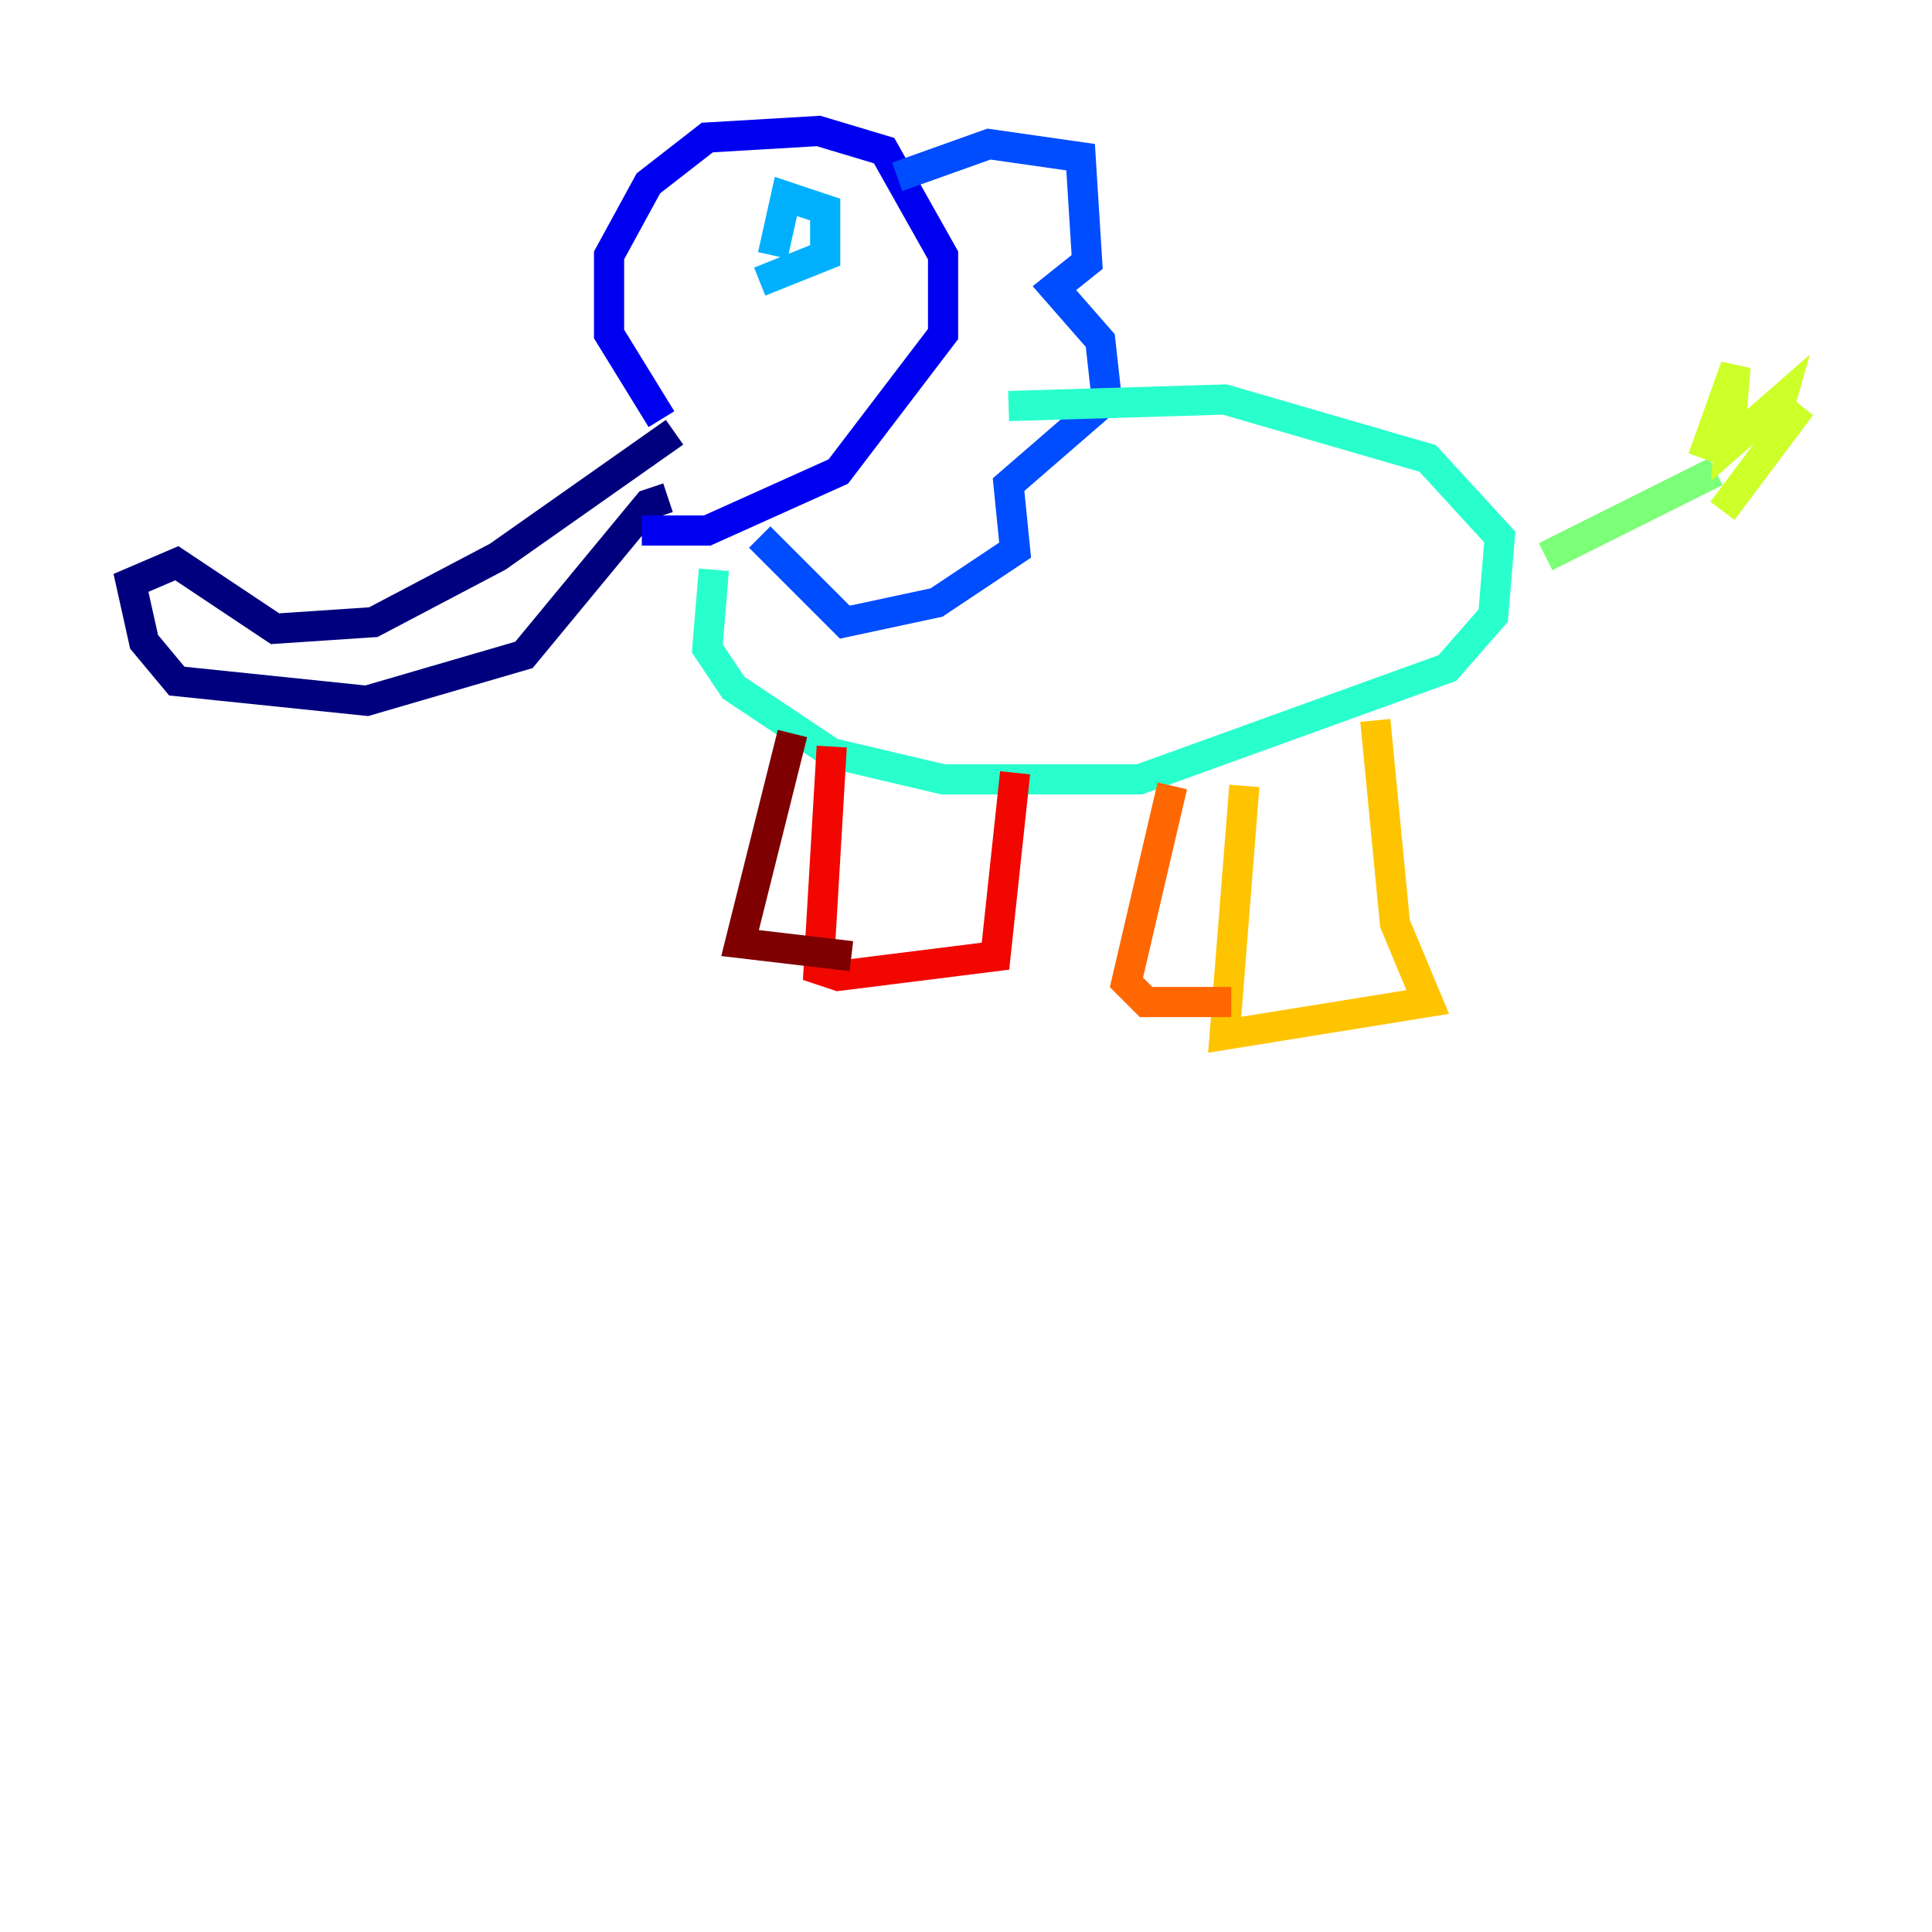 <?xml version="1.0" encoding="utf-8" ?>
<svg baseProfile="tiny" height="128" version="1.2" viewBox="0,0,128,128" width="128" xmlns="http://www.w3.org/2000/svg" xmlns:ev="http://www.w3.org/2001/xml-events" xmlns:xlink="http://www.w3.org/1999/xlink"><defs /><polyline fill="none" points="44.691,28.637 32.976,36.881 24.732,41.22 18.224,41.654 11.715,37.315 8.678,38.617 9.546,42.522 11.715,45.125 24.298,46.427 34.712,43.39 42.956,33.41 44.258,32.976" stroke="#00007f" stroke-width="2" /><polyline fill="none" points="43.824,27.77 40.352,22.129 40.352,16.922 42.956,12.149 46.861,9.112 54.237,8.678 58.576,9.98 62.481,16.922 62.481,22.129 55.539,31.241 46.861,35.146 42.522,35.146" stroke="#0000f1" stroke-width="2" /><polyline fill="none" points="59.444,11.715 65.519,9.546 71.593,10.414 72.027,17.356 69.858,19.091 72.895,22.563 73.329,26.468 66.82,32.108 67.254,36.447 62.047,39.919 55.973,41.22 50.332,35.58" stroke="#004cff" stroke-width="2" /><polyline fill="none" points="50.332,18.658 54.671,16.922 54.671,13.885 52.068,13.017 51.2,16.922" stroke="#00b0ff" stroke-width="2" /><polyline fill="none" points="47.295,37.749 46.861,42.956 48.597,45.559 55.105,49.898 62.481,51.634 75.498,51.634 95.891,44.258 98.929,40.786 99.363,35.58 94.59,30.373 81.139,26.468 66.82,26.902" stroke="#29ffcd" stroke-width="2" /><polyline fill="none" points="102.4,36.881 113.681,31.241" stroke="#7cff79" stroke-width="2" /><polyline fill="none" points="112.814,30.373 114.983,24.298 114.549,29.505 118.02,26.468 117.153,29.505 119.322,26.902 114.115,33.844" stroke="#cdff29" stroke-width="2" /><polyline fill="none" points="82.441,52.068 81.139,68.556 94.59,66.386 92.42,61.18 91.119,47.729" stroke="#ffc400" stroke-width="2" /><polyline fill="none" points="77.668,52.068 74.63,65.085 75.932,66.386 81.573,66.386" stroke="#ff6700" stroke-width="2" /><polyline fill="none" points="55.105,49.464 54.237,64.217 55.539,64.651 65.953,63.349 67.254,51.2" stroke="#f10700" stroke-width="2" /><polyline fill="none" points="52.502,48.597 49.031,62.481 56.407,63.349" stroke="#7f0000" stroke-width="2" /></svg>